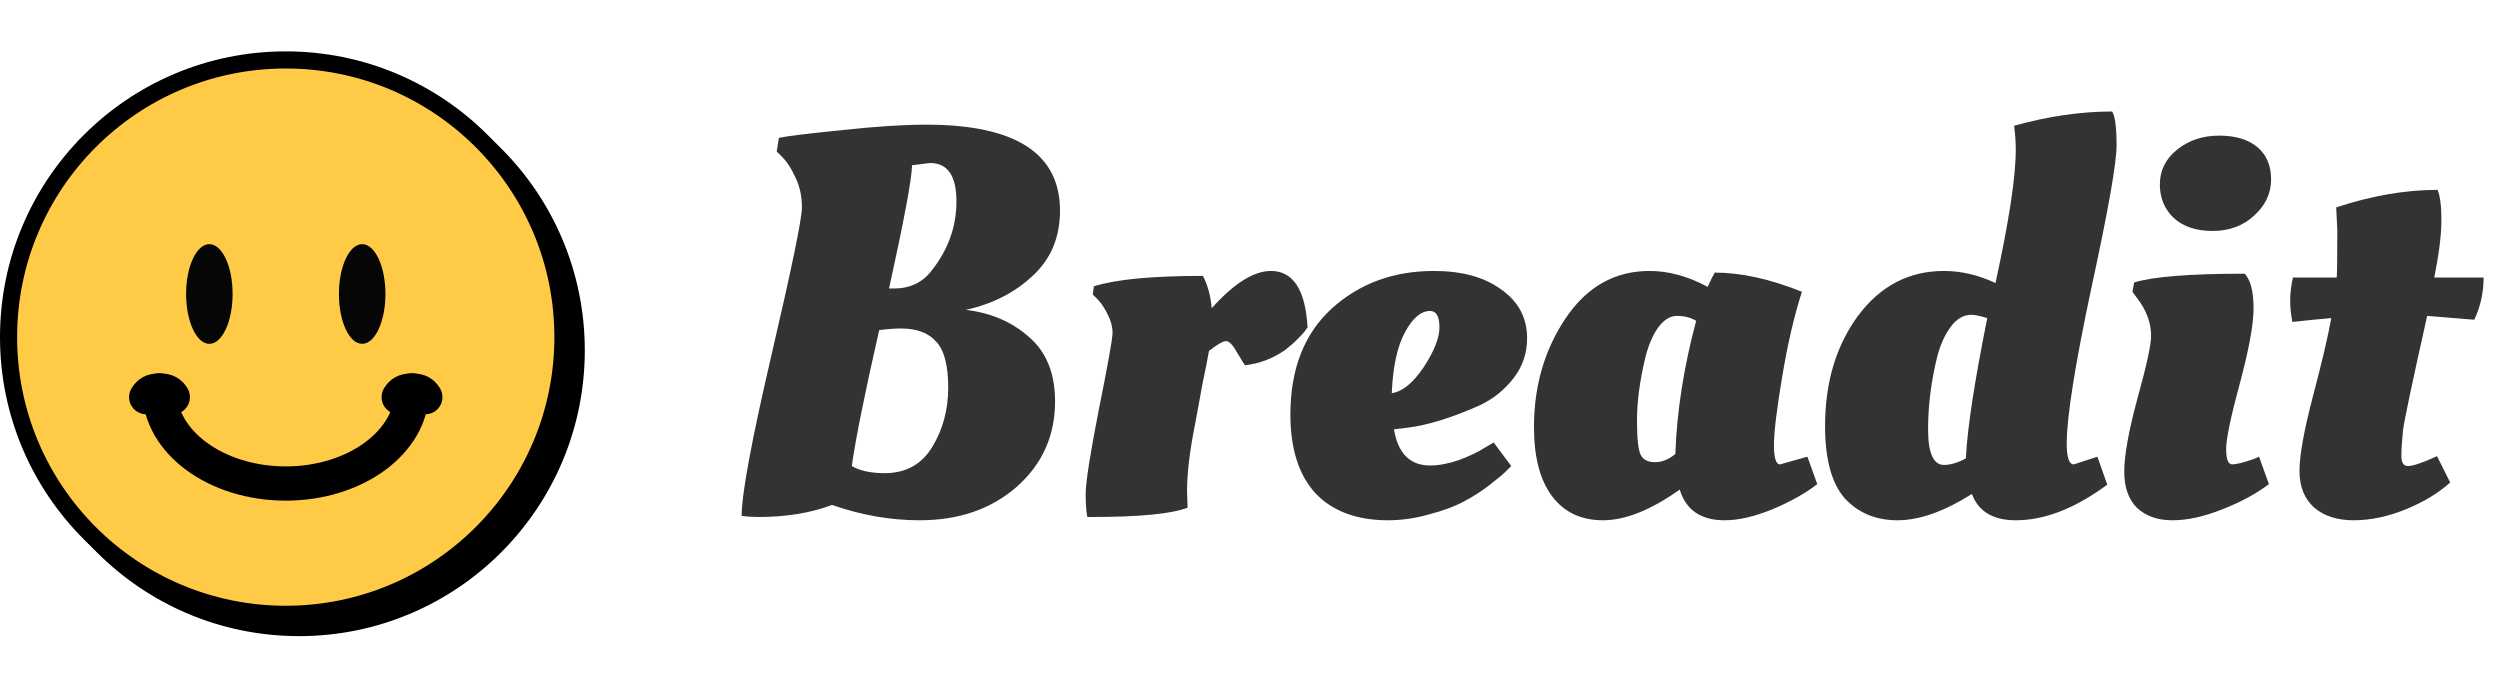 <svg width="146" height="40" viewBox="0 0 146 40" fill="none" xmlns="http://www.w3.org/2000/svg">
<path d="M53.712 30.384C52.005 30.384 50.299 30.085 48.592 29.488C47.355 29.957 45.925 30.192 44.304 30.192C43.941 30.192 43.611 30.171 43.312 30.128C43.312 28.848 43.899 25.691 45.072 20.656C46.245 15.621 46.832 12.773 46.832 12.112C46.832 11.451 46.704 10.864 46.448 10.352C46.213 9.84 45.968 9.456 45.712 9.2L45.36 8.848L45.488 8.048C46.021 7.941 47.248 7.792 49.168 7.6C51.109 7.387 52.752 7.28 54.096 7.28C59.301 7.28 61.904 8.955 61.904 12.304C61.904 13.861 61.371 15.131 60.304 16.112C59.259 17.093 57.957 17.755 56.4 18.096C57.872 18.267 59.109 18.8 60.112 19.696C61.115 20.571 61.616 21.819 61.616 23.44C61.616 25.445 60.869 27.109 59.376 28.432C57.883 29.733 55.995 30.384 53.712 30.384ZM52.624 19.184C52.24 19.184 51.813 19.216 51.344 19.28C50.512 22.928 49.979 25.573 49.744 27.216C50.213 27.493 50.853 27.632 51.664 27.632C52.901 27.632 53.829 27.12 54.448 26.096C55.067 25.072 55.376 23.92 55.376 22.64C55.376 21.339 55.141 20.443 54.672 19.952C54.224 19.44 53.541 19.184 52.624 19.184ZM52.208 16.848C53.147 16.848 53.883 16.496 54.416 15.792C55.376 14.576 55.856 13.232 55.856 11.76C55.856 10.267 55.344 9.52 54.32 9.52L53.264 9.648C53.243 10.48 52.795 12.88 51.92 16.848H52.208ZM63.755 30.192H63.499C63.435 29.893 63.404 29.435 63.404 28.816C63.404 28.176 63.66 26.544 64.171 23.92C64.705 21.275 64.972 19.781 64.972 19.44C64.972 19.077 64.876 18.715 64.683 18.352C64.492 17.968 64.299 17.68 64.108 17.488L63.819 17.2L63.883 16.72C65.163 16.315 67.286 16.112 70.251 16.112C70.529 16.645 70.7 17.275 70.763 18C72.065 16.549 73.217 15.824 74.219 15.824C75.521 15.824 76.236 16.923 76.364 19.12C76.321 19.163 76.267 19.237 76.204 19.344C76.139 19.429 75.99 19.589 75.755 19.824C75.521 20.059 75.275 20.272 75.019 20.464C74.294 20.955 73.526 21.243 72.716 21.328C72.694 21.328 72.545 21.093 72.267 20.624C72.011 20.155 71.787 19.92 71.596 19.92C71.425 19.92 71.094 20.112 70.603 20.496C70.54 20.88 70.412 21.531 70.219 22.448C70.049 23.365 69.91 24.123 69.803 24.72C69.484 26.299 69.323 27.621 69.323 28.688L69.356 29.648C68.417 30.011 66.55 30.192 63.755 30.192ZM75.359 24.208C75.359 21.563 76.159 19.504 77.759 18.032C79.38 16.56 81.375 15.824 83.743 15.824C85.385 15.824 86.697 16.187 87.679 16.912C88.681 17.616 89.183 18.565 89.183 19.76C89.183 20.635 88.916 21.413 88.383 22.096C87.849 22.779 87.199 23.301 86.431 23.664C84.809 24.389 83.401 24.827 82.207 24.976L81.407 25.072C81.641 26.48 82.345 27.184 83.519 27.184C84.031 27.184 84.596 27.077 85.215 26.864C85.833 26.629 86.324 26.395 86.687 26.16L87.231 25.84L88.255 27.216C88.255 27.216 88.137 27.333 87.903 27.568C87.775 27.696 87.465 27.952 86.975 28.336C86.505 28.699 86.004 29.019 85.471 29.296C84.959 29.573 84.297 29.819 83.487 30.032C82.676 30.267 81.865 30.384 81.055 30.384C79.241 30.384 77.833 29.861 76.831 28.816C75.849 27.749 75.359 26.213 75.359 24.208ZM81.279 22.96C81.897 22.875 82.516 22.373 83.135 21.456C83.753 20.517 84.063 19.739 84.063 19.12C84.063 18.48 83.881 18.16 83.519 18.16C82.985 18.16 82.495 18.576 82.047 19.408C81.599 20.24 81.343 21.424 81.279 22.96ZM105.232 17.04C104.784 18.427 104.4 20.08 104.08 22C103.76 23.899 103.6 25.232 103.6 26C103.6 26.747 103.718 27.12 103.952 27.12L105.552 26.672L106.128 28.272C105.446 28.805 104.571 29.296 103.504 29.744C102.459 30.171 101.531 30.384 100.72 30.384C99.334 30.384 98.459 29.787 98.096 28.592C96.411 29.787 94.918 30.384 93.616 30.384C92.336 30.384 91.344 29.915 90.64 28.976C89.936 28.037 89.584 26.693 89.584 24.944C89.584 22.533 90.203 20.411 91.44 18.576C92.678 16.741 94.31 15.824 96.336 15.824C97.446 15.824 98.576 16.133 99.728 16.752C99.899 16.368 100.038 16.091 100.144 15.92C101.68 15.92 103.376 16.293 105.232 17.04ZM95.6 24.56C95.6 25.627 95.675 26.299 95.824 26.576C95.974 26.853 96.251 26.992 96.656 26.992C97.062 26.992 97.456 26.832 97.84 26.512C97.926 24.037 98.331 21.445 99.056 18.736C98.736 18.544 98.363 18.448 97.936 18.448C97.531 18.448 97.158 18.683 96.816 19.152C96.496 19.621 96.251 20.208 96.08 20.912C95.76 22.256 95.6 23.472 95.6 24.56ZM117.72 30.384C116.398 30.384 115.544 29.872 115.16 28.848C113.539 29.872 112.088 30.384 110.808 30.384C109.55 30.384 108.526 29.957 107.736 29.104C106.968 28.229 106.584 26.821 106.584 24.88C106.584 22.341 107.224 20.197 108.504 18.448C109.806 16.699 111.48 15.824 113.528 15.824C114.531 15.824 115.534 16.059 116.536 16.528C117.326 12.923 117.72 10.331 117.72 8.752C117.72 8.283 117.688 7.813 117.624 7.344C119.608 6.789 121.518 6.512 123.352 6.512C123.523 6.789 123.608 7.451 123.608 8.496C123.608 9.52 123.118 12.293 122.136 16.816C121.176 21.339 120.696 24.368 120.696 25.904C120.696 26.715 120.835 27.12 121.112 27.12L122.488 26.672L123.064 28.304C121.187 29.691 119.406 30.384 117.72 30.384ZM113.528 27.152C113.912 27.152 114.339 27.024 114.808 26.768V26.736C114.894 25.008 115.31 22.288 116.056 18.576C115.63 18.448 115.32 18.384 115.128 18.384C114.68 18.384 114.286 18.608 113.944 19.056C113.603 19.504 113.336 20.08 113.144 20.784C112.782 22.235 112.6 23.664 112.6 25.072C112.6 26.459 112.91 27.152 113.528 27.152ZM131.608 18C131.608 18.939 131.341 20.4 130.808 22.384C130.275 24.347 130.008 25.627 130.008 26.224C130.008 26.821 130.125 27.12 130.36 27.12C130.595 27.12 131.021 27.013 131.64 26.8L131.928 26.672L132.504 28.272C131.779 28.827 130.872 29.317 129.784 29.744C128.717 30.171 127.747 30.384 126.872 30.384C125.997 30.384 125.304 30.139 124.792 29.648C124.301 29.157 124.056 28.453 124.056 27.536C124.056 26.597 124.312 25.179 124.824 23.28C125.357 21.36 125.624 20.144 125.624 19.632C125.624 18.843 125.347 18.096 124.792 17.392L124.536 17.04L124.632 16.496C125.741 16.155 127.896 15.984 131.096 15.984C131.437 16.368 131.608 17.04 131.608 18ZM129.208 13.488C128.248 13.488 127.491 13.232 126.936 12.72C126.403 12.208 126.136 11.557 126.136 10.768C126.136 9.957 126.467 9.285 127.128 8.752C127.811 8.197 128.632 7.92 129.592 7.92C130.552 7.92 131.299 8.144 131.832 8.592C132.365 9.04 132.632 9.669 132.632 10.48C132.632 11.291 132.301 11.995 131.64 12.592C131 13.189 130.189 13.488 129.208 13.488ZM144.498 18.672L141.746 18.448C140.892 22.267 140.423 24.485 140.338 25.104C140.274 25.723 140.242 26.235 140.242 26.64C140.242 27.024 140.37 27.216 140.626 27.216C140.924 27.216 141.49 27.024 142.322 26.64L143.09 28.176C142.407 28.795 141.543 29.317 140.498 29.744C139.452 30.171 138.439 30.384 137.458 30.384C136.498 30.384 135.73 30.139 135.154 29.648C134.578 29.136 134.29 28.421 134.29 27.504C134.29 26.587 134.556 25.115 135.09 23.088C135.623 21.061 135.975 19.557 136.146 18.576C135.634 18.619 134.876 18.693 133.874 18.8C133.788 18.352 133.746 17.936 133.746 17.552C133.746 17.147 133.799 16.699 133.906 16.208H136.466C136.487 15.931 136.498 15.003 136.498 13.424L136.434 12.112C138.503 11.429 140.476 11.088 142.354 11.088C142.503 11.429 142.578 12.027 142.578 12.88C142.578 13.712 142.439 14.821 142.162 16.208H145.042C145.042 17.083 144.86 17.904 144.498 18.672Z" fill="#333333"/>
<circle cx="17.464" cy="20.462" r="16.188" fill="black" stroke="black"/>
<circle cx="16.688" cy="19.688" r="16.188" fill="#FFCB46" stroke="black"/>
<path d="M24.062 22.805C24.062 25.805 20.761 28.238 16.688 28.238C12.616 28.238 9.314 25.805 9.314 22.805" stroke="black" stroke-width="2" stroke-linecap="round"/>
<ellipse cx="12.226" cy="17.169" rx="1.358" ry="2.911" fill="#060606"/>
<ellipse cx="21.151" cy="17.169" rx="1.358" ry="2.911" fill="#060606"/>
<path d="M24.838 23.193C24.682 22.934 24.49 22.805 24.061 22.805C23.633 22.805 23.44 22.934 23.285 23.193" stroke="black" stroke-width="2" stroke-linecap="round"/>
<path d="M10.091 23.193C9.936 22.934 9.744 22.805 9.315 22.805C8.887 22.805 8.694 22.934 8.539 23.193" stroke="black" stroke-width="2" stroke-linecap="round"/>
</svg>

